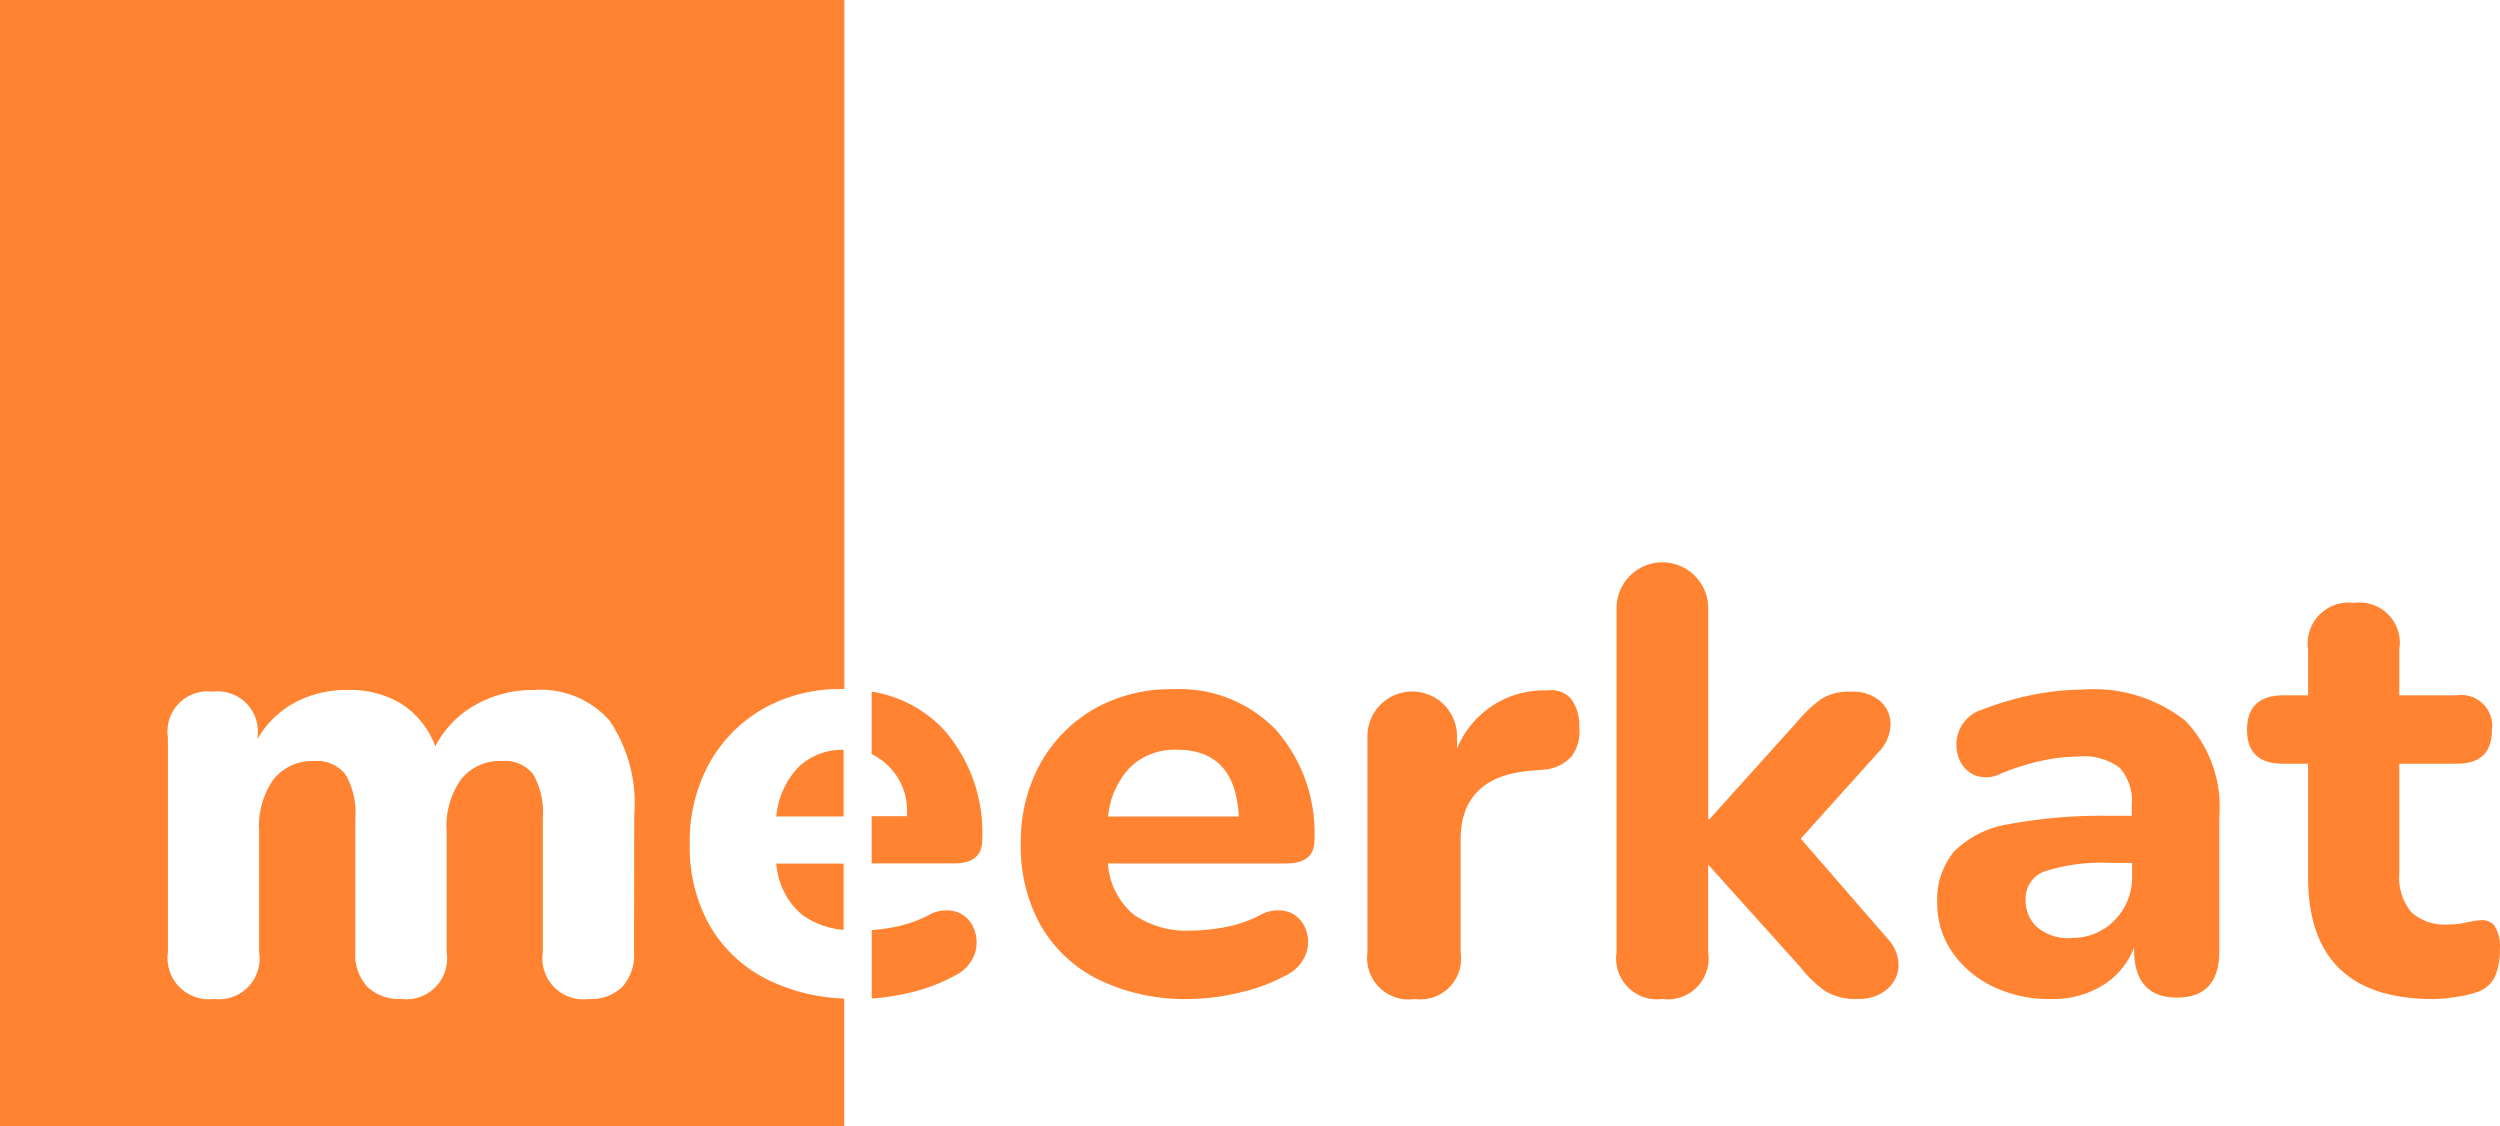 <svg id="_7meerkat_logo_white" data-name="7meerkat logo white" xmlns="http://www.w3.org/2000/svg" width="60" height="27.027" viewBox="0 0 60 27.027">
  <path id="패스_1" data-name="패스 1" d="M18.433,23.517a3.288,3.288,0,0,1-1.393-1.292,3.829,3.829,0,0,1-.486-1.97,3.887,3.887,0,0,1,.471-1.939,3.43,3.43,0,0,1,1.292-1.307,3.738,3.738,0,0,1,1.9-.471h.047V0H0V27.027H20.26V23.965A4.52,4.52,0,0,1,18.433,23.517Zm-3.216-.66a1.135,1.135,0,0,1-.282.828,1.073,1.073,0,0,1-.807.291.982.982,0,0,1-1.1-1.118V19.632a1.882,1.882,0,0,0-.225-1.039.859.859,0,0,0-.763-.328,1.182,1.182,0,0,0-.972.436,1.929,1.929,0,0,0-.349,1.235v2.921a.976.976,0,0,1-1.089,1.118,1.094,1.094,0,0,1-.812-.291,1.119,1.119,0,0,1-.29-.828V19.632a1.815,1.815,0,0,0-.233-1.039.863.863,0,0,0-.755-.328,1.182,1.182,0,0,0-.972.436,1.929,1.929,0,0,0-.349,1.235v2.921a.976.976,0,0,1-1.089,1.118.989.989,0,0,1-1.1-1.118V17.7a.963.963,0,0,1,1.074-1.1.965.965,0,0,1,1.075,1.1v.037a2.275,2.275,0,0,1,.878-.865,2.626,2.626,0,0,1,1.3-.313,2.363,2.363,0,0,1,1.285.338,2.072,2.072,0,0,1,.805,1.014,2.4,2.4,0,0,1,.966-.995,2.793,2.793,0,0,1,1.4-.356,2.2,2.2,0,0,1,1.815.733,3.541,3.541,0,0,1,.594,2.26Z" fill="#ff8331"/>
  <path id="패스_2" data-name="패스 2" d="M110.96,106.961a1.965,1.965,0,0,0-.53,1.182h1.616v-1.6A1.52,1.52,0,0,0,110.96,106.961Z" transform="translate(-91.799 -88.548)" fill="#ff8331"/>
  <path id="패스_3" data-name="패스 3" d="M111.046,123.9a1.972,1.972,0,0,0,1,.365v-1.59H110.43A1.777,1.777,0,0,0,111.046,123.9Z" transform="translate(-91.799 -101.948)" fill="#ff8331"/>
  <path id="패스_4" data-name="패스 4" d="M149.3,105.33a4.763,4.763,0,0,1-2.17-.458,3.282,3.282,0,0,1-1.395-1.292,3.843,3.843,0,0,1-.486-1.969,3.883,3.883,0,0,1,.471-1.938,3.446,3.446,0,0,1,1.293-1.307,3.736,3.736,0,0,1,1.894-.471,3.212,3.212,0,0,1,2.468.979,3.755,3.755,0,0,1,.92,2.651q0,.552-.675.552h-4.282a1.764,1.764,0,0,0,.618,1.226,2.231,2.231,0,0,0,1.386.385,4.594,4.594,0,0,0,.792-.079,3.126,3.126,0,0,0,.844-.284.853.853,0,0,1,.711-.079.7.7,0,0,1,.4.414.861.861,0,0,1,0,.6.957.957,0,0,1-.486.507,4.3,4.3,0,0,1-1.126.414A5.372,5.372,0,0,1,149.3,105.33Zm-.3-5.982a1.54,1.54,0,0,0-1.126.42,1.965,1.965,0,0,0-.53,1.182h3.137Q150.4,99.348,149,99.348Z" transform="translate(-120.749 -81.354)" fill="#ff8331"/>
  <path id="패스_5" data-name="패스 5" d="M195.673,105.437a.994.994,0,0,1-1.133-1.118V99.165a1.075,1.075,0,1,1,2.149,0v.262a2.251,2.251,0,0,1,2.163-1.395.648.648,0,0,1,.559.182,1.047,1.047,0,0,1,.211.689,1,1,0,0,1-.182.711,1.013,1.013,0,0,1-.7.321l-.338.029q-1.626.159-1.626,1.655v2.7A.978.978,0,0,1,195.673,105.437Z" transform="translate(-161.721 -81.461)" fill="#ff8331"/>
  <path id="패스_6" data-name="패스 6" d="M231.072,90.248a.982.982,0,0,1-1.1-1.118V80.868a1.1,1.1,0,1,1,2.2,0v5.065h.03l2.105-2.338a3.3,3.3,0,0,1,.566-.54,1.251,1.251,0,0,1,.726-.182,1,1,0,0,1,.7.225.734.734,0,0,1,.248.567.981.981,0,0,1-.29.66L234.393,86.4l2.105,2.424a.927.927,0,0,1,.24.675.777.777,0,0,1-.3.537,1.03,1.03,0,0,1-.667.211,1.411,1.411,0,0,1-.792-.189,2.833,2.833,0,0,1-.6-.581l-2.195-2.44h-.014v2.092A.979.979,0,0,1,231.072,90.248Z" transform="translate(-191.175 -66.272)" fill="#ff8331"/>
  <path id="패스_7" data-name="패스 7" d="M278.351,105.375a3.1,3.1,0,0,1-1.408-.306,2.475,2.475,0,0,1-.966-.827,2.045,2.045,0,0,1-.356-1.182,1.81,1.81,0,0,1,.4-1.219,2.371,2.371,0,0,1,1.322-.662,12.068,12.068,0,0,1,2.424-.2h.523v-.247a1.2,1.2,0,0,0-.29-.908,1.435,1.435,0,0,0-.988-.268,4.375,4.375,0,0,0-.858.095,5.836,5.836,0,0,0-1,.312.756.756,0,0,1-.675.022.731.731,0,0,1-.363-.464.913.913,0,0,1,.051-.631.868.868,0,0,1,.544-.464A7.119,7.119,0,0,1,278,98.058a6.247,6.247,0,0,1,1.109-.108,3.54,3.54,0,0,1,2.468.748,2.985,2.985,0,0,1,.814,2.3v3.225q0,1.118-1.013,1.118t-1.032-1.118v-.088a1.825,1.825,0,0,1-.733.9A2.256,2.256,0,0,1,278.351,105.375Zm.495-1.467a1.4,1.4,0,0,0,1.03-.42,1.474,1.474,0,0,0,.422-1.089v-.29h-.507a4.51,4.51,0,0,0-1.584.2.689.689,0,0,0-.464.675.869.869,0,0,0,.284.675,1.168,1.168,0,0,0,.819.253Z" transform="translate(-229.128 -81.399)" fill="#ff8331"/>
  <path id="패스_8" data-name="패스 8" d="M324.141,95.111q-3,0-3.005-2.919V89.463h-.609q-.856,0-.856-.814t.856-.827h.609v-1.1a.983.983,0,0,1,1.1-1.118.967.967,0,0,1,1.089,1.118v1.1h1.379a.739.739,0,0,1,.844.827c0,.552-.282.814-.844.814h-1.379v2.642a1.31,1.31,0,0,0,.282.915,1.192,1.192,0,0,0,.908.3,1.739,1.739,0,0,0,.407-.044,2.7,2.7,0,0,1,.348-.057.39.39,0,0,1,.338.13.942.942,0,0,1,.13.6,1.5,1.5,0,0,1-.115.616.719.719,0,0,1-.407.371,2.7,2.7,0,0,1-.517.123A3.725,3.725,0,0,1,324.141,95.111Z" transform="translate(-265.742 -71.134)" fill="#ff8331"/>
  <path id="패스_9" data-name="패스 9" d="M124,99.751a1.505,1.505,0,0,1,.844,1.489H124v1.133h1.977q.675,0,.675-.552a3.731,3.731,0,0,0-.915-2.651A3.024,3.024,0,0,0,124,98.25Z" transform="translate(-103.08 -81.652)" fill="#ff8331"/>
  <path id="패스_10" data-name="패스 10" d="M126.081,129.375a.853.853,0,0,0-.711.079,3.135,3.135,0,0,1-.844.284,4.974,4.974,0,0,1-.507.066v1.643a5.85,5.85,0,0,0,.853-.127,4.284,4.284,0,0,0,1.124-.414.957.957,0,0,0,.486-.507.861.861,0,0,0,0-.6A.7.7,0,0,0,126.081,129.375Z" transform="translate(-103.097 -107.482)" fill="#ff8331"/>
</svg>
